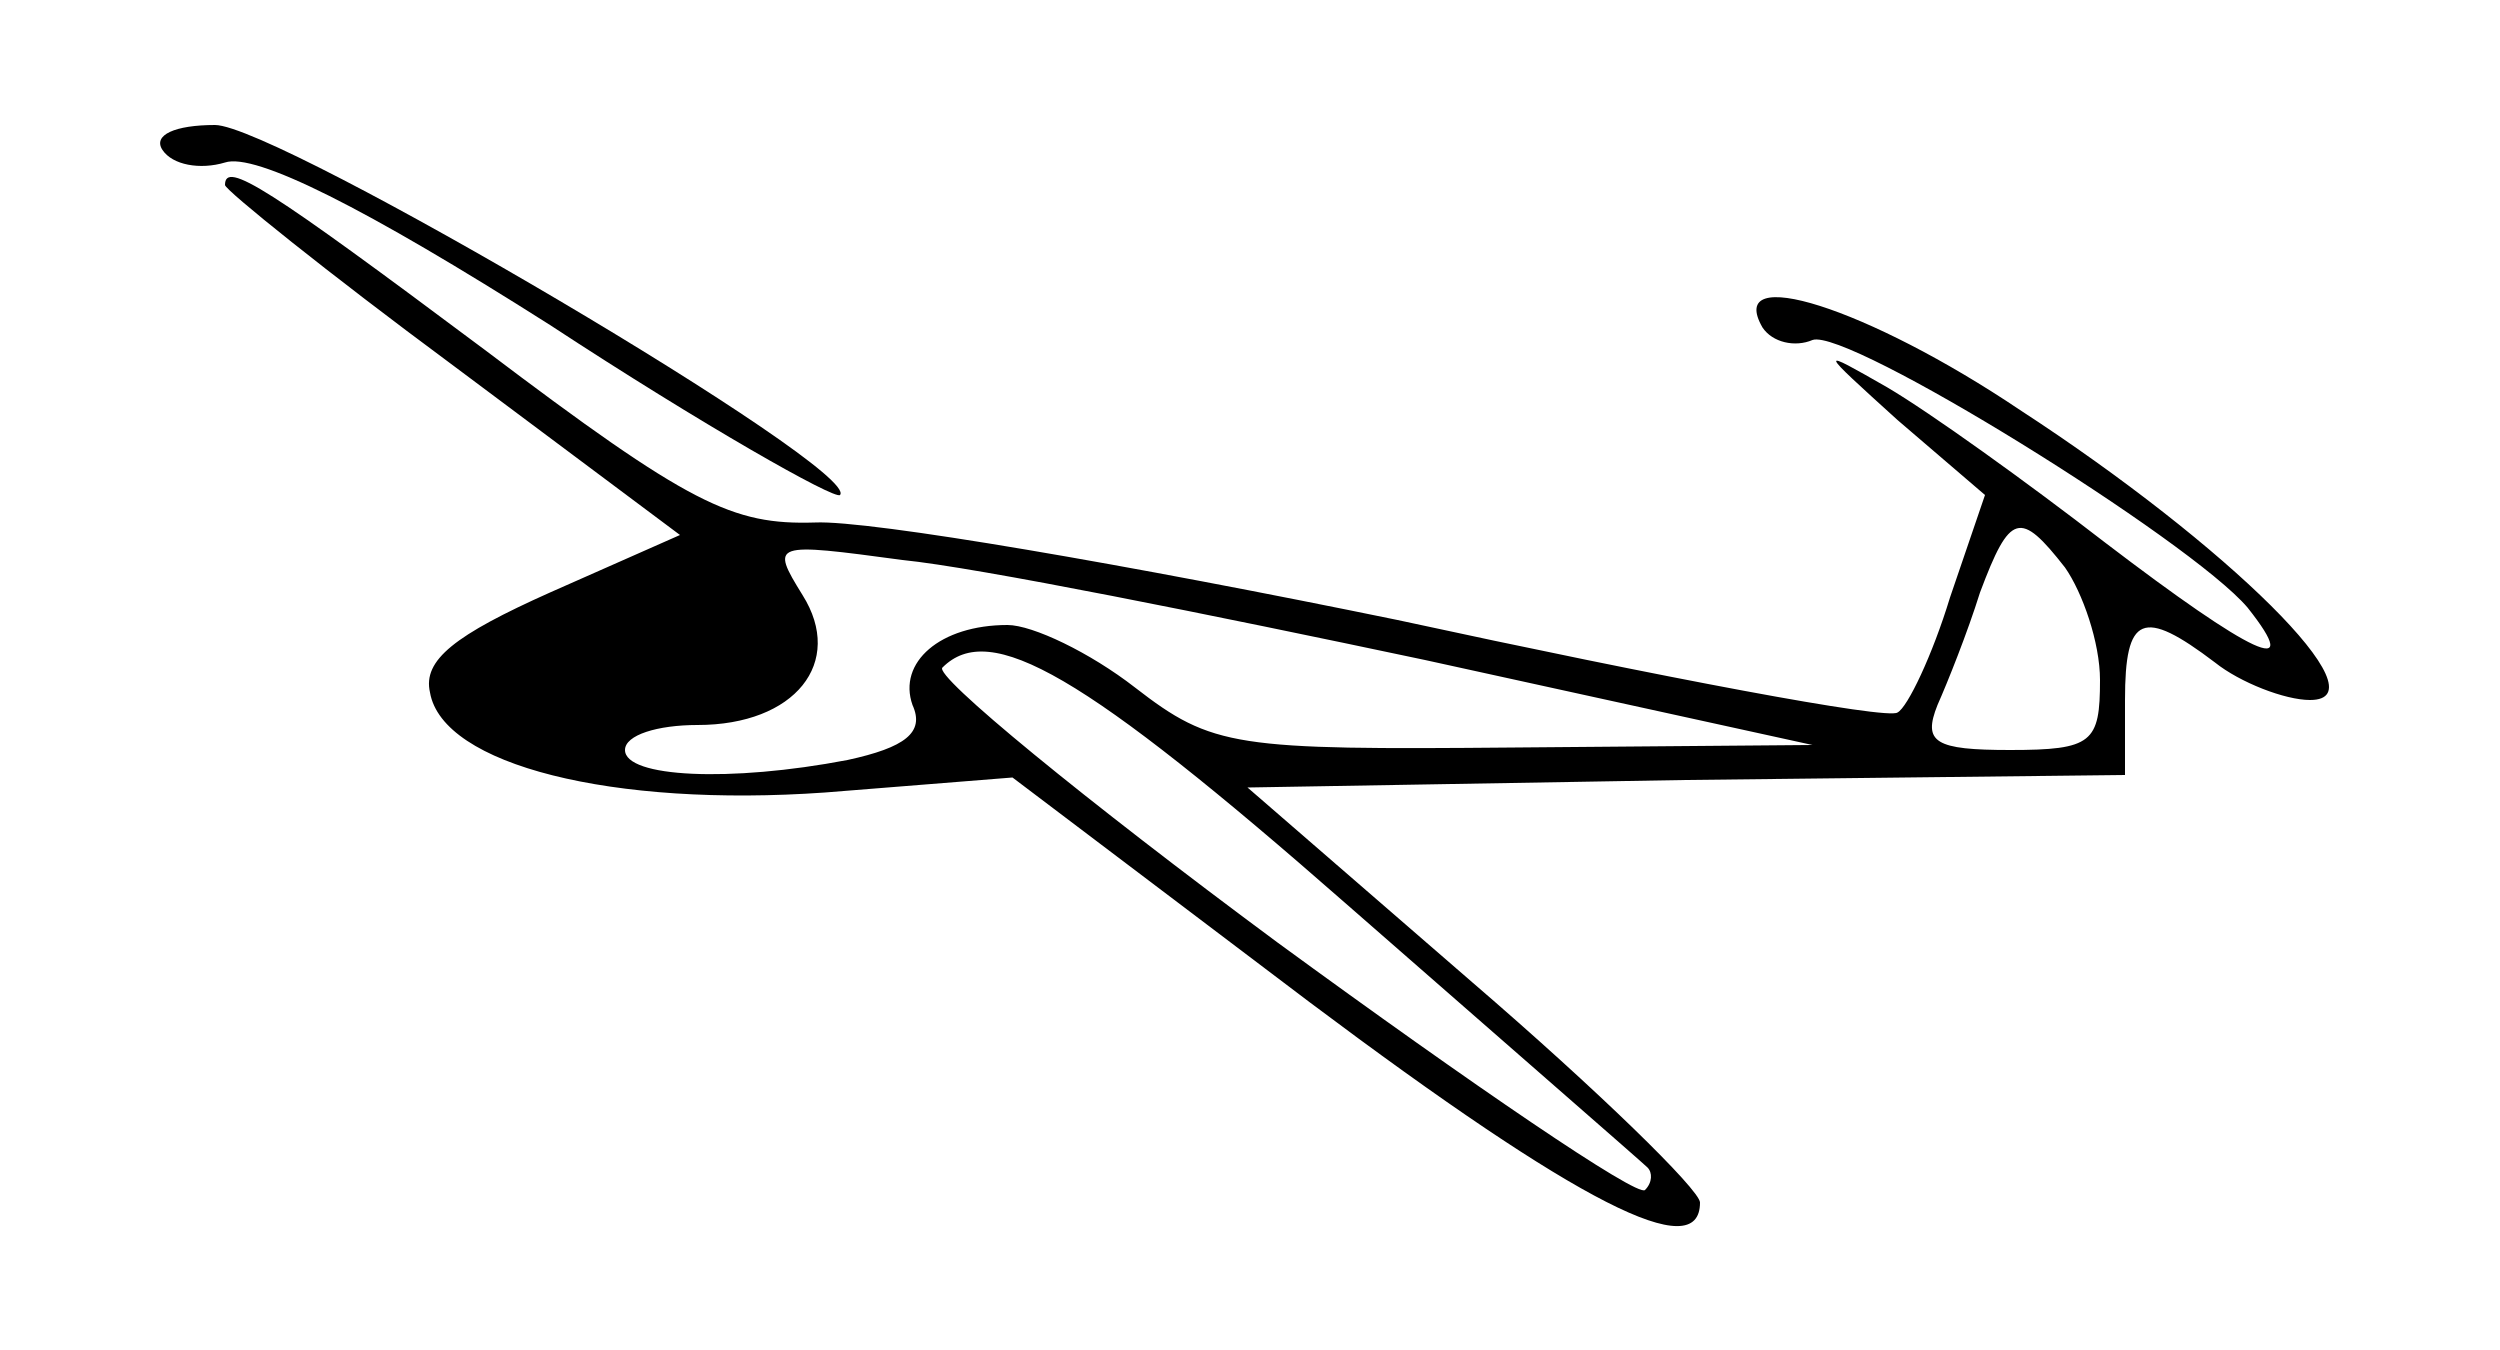 <?xml version="1.0" standalone="no"?>
<!DOCTYPE svg PUBLIC "-//W3C//DTD SVG 20010904//EN"
 "http://www.w3.org/TR/2001/REC-SVG-20010904/DTD/svg10.dtd">
<svg version="1.0" xmlns="http://www.w3.org/2000/svg"
 width="100pt" height="54pt" viewBox="0 0 100 54"
 preserveAspectRatio="xMidYMid meet">
<g transform="translate(0,54) scale(0.1,-0.1)"
fill="#000000" stroke="none">
<path d="M65 480 c4 -6 15 -8 25 -5 12 4 56 -18 130 -65 61 -40 114 -70 116
-68 9 10 -225 148 -250 148 -16 0 -25 -4 -21 -10z"/>
<path d="M90 466 c0 -2 41 -35 91 -72 l91 -68 -52 -23 c-38 -17 -51 -27 -48
-40 5 -29 73 -46 158 -40 l75 6 119 -90 c108 -81 156 -105 156 -80 0 5 -41 45
-91 88 l-90 78 175 3 176 2 0 30 c0 34 7 37 36 15 10 -8 28 -15 38 -15 30 0
-33 62 -116 116 -61 41 -118 59 -103 33 4 -6 13 -8 20 -5 14 5 151 -80 174
-107 23 -29 2 -19 -57 26 -31 24 -70 52 -87 62 -28 16 -28 16 4 -13 l35 -30
-14 -41 c-7 -23 -17 -44 -21 -46 -4 -3 -94 14 -200 37 -107 22 -211 40 -233
39 -33 -1 -50 7 -132 69 -87 65 -104 76 -104 66z m736 -153 c7 -10 14 -30 14
-45 0 -25 -3 -28 -36 -28 -30 0 -35 3 -29 18 4 9 12 29 17 45 12 32 16 33 34
10z m-256 -37 l155 -34 -119 -1 c-112 -1 -121 0 -152 24 -18 14 -41 25 -51 25
-27 0 -44 -15 -38 -32 5 -11 -3 -17 -26 -22 -47 -9 -89 -7 -89 4 0 6 13 10 29
10 39 0 59 25 42 52 -13 21 -12 21 40 14 30 -3 124 -22 209 -40z m-31 -98 c64
-56 118 -103 120 -105 2 -2 2 -6 -1 -9 -3 -3 -69 42 -147 99 -77 57 -138 107
-134 110 19 19 56 -2 162 -95z"/>
</g>
</svg>
